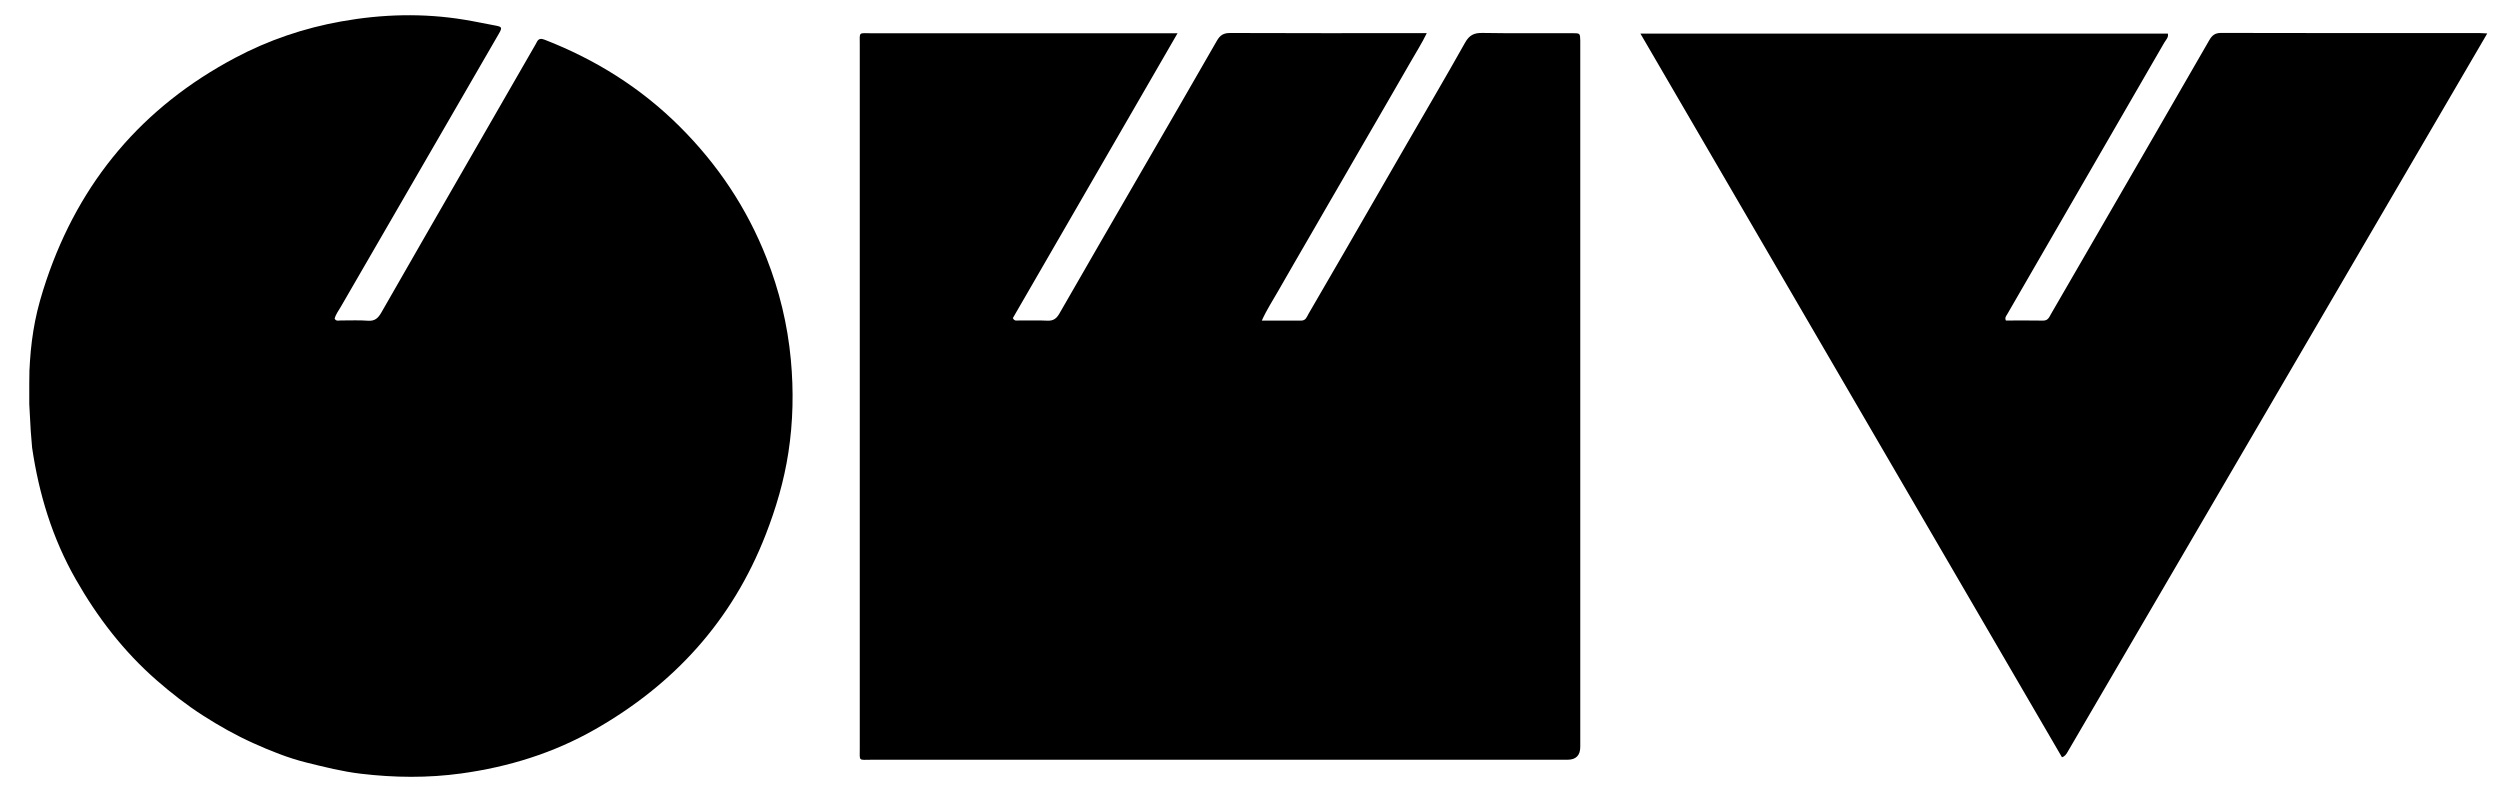 <!-- Generated by IcoMoon.io -->
<svg version="1.1" xmlns="http://www.w3.org/2000/svg" width="101" height="32" viewBox="0 0 101 32">
<path d="M1.182 15.545c0-0.579 0.009-0.637 0.029-0.956 0.034-0.545 0.104-1.093 0.207-1.618 0.108-0.55 0.271-1.102 0.452-1.643 1.35-4.002 3.886-7.006 7.625-8.989 1.351-0.718 2.789-1.206 4.3-1.475 1.653-0.295 3.306-0.34 4.965-0.067 0.418 0.068 0.831 0.158 1.247 0.234 0.271 0.050 0.292 0.080 0.152 0.322-0.734 1.273-1.472 2.545-2.208 3.816-1.395 2.41-2.791 4.818-4.184 7.228-0.090 0.156-0.204 0.301-0.248 0.477 0.059 0.114 0.161 0.072 0.245 0.073 0.366 0.005 0.733-0.020 1.095 0.010 0.282 0.023 0.416-0.103 0.545-0.327 1.123-1.965 2.254-3.926 3.383-5.888 0.933-1.623 1.869-3.247 2.804-4.87 0.033-0.057 0.067-0.112 0.095-0.171 0.073-0.153 0.181-0.15 0.323-0.094 2.056 0.801 3.884 1.944 5.454 3.509 1.536 1.532 2.711 3.291 3.502 5.303 0.519 1.32 0.852 2.687 0.984 4.105 0.118 1.262 0.093 2.517-0.1 3.769-0.175 1.137-0.496 2.231-0.916 3.308-1.348 3.465-3.695 6.044-6.905 7.872-1.676 0.954-3.488 1.513-5.395 1.775-1.351 0.186-2.699 0.171-4.052 0.011-0.749-0.088-1.47-0.272-2.197-0.451-0.749-0.186-1.456-0.472-2.158-0.788-0.707-0.319-1.377-0.697-2.027-1.114-0.659-0.422-1.275-0.904-1.865-1.418-1.338-1.167-2.401-2.55-3.275-4.087-0.945-1.656-1.487-3.442-1.763-5.319-0.059-0.698-0.059-0.698-0.085-1.225s0 0-0.029-0.532c0-0.782 0 0 0-0.782z"></path>
<path d="M47.577 1.336c-2.247 3.885-4.457 7.706-6.658 11.515 0.067 0.138 0.171 0.094 0.253 0.096 0.379 0.005 0.757-0.011 1.136 0.008 0.242 0.013 0.372-0.080 0.49-0.285 1.074-1.874 2.158-3.742 3.239-5.611 1.043-1.802 2.089-3.602 3.122-5.407 0.131-0.23 0.271-0.321 0.545-0.319 2.518 0.011 5.038 0.006 7.556 0.006 0.104 0 0.207 0 0.382 0-0.207 0.428-0.444 0.791-0.656 1.167-0.219 0.384-0.442 0.767-0.663 1.15-0.228 0.394-0.455 0.788-0.684 1.182-0.222 0.383-0.444 0.765-0.666 1.148-0.22 0.381-0.439 0.764-0.661 1.145-0.222 0.383-0.444 0.765-0.666 1.148-0.22 0.381-0.441 0.764-0.661 1.145-0.229 0.394-0.459 0.786-0.685 1.182-0.22 0.381-0.442 0.762-0.659 1.146-0.215 0.381-0.459 0.747-0.664 1.2 0.561 0 1.077-0.002 1.593 0 0.189 0 0.225-0.153 0.294-0.272 0.503-0.863 1.004-1.729 1.505-2.594 0.824-1.426 1.647-2.856 2.471-4.282 0.785-1.36 1.583-2.713 2.35-4.082 0.173-0.308 0.367-0.397 0.705-0.391 1.213 0.021 2.427 0.007 3.641 0.010 0.299 0 0.3 0.005 0.307 0.298 0.002 0.078 0 0.156 0 0.234 0 9.432 0 18.866 0 28.298 0 0.347-0.171 0.521-0.514 0.523-9.371 0-18.74 0-28.111 0-0.55 0-0.483 0.081-0.483-0.466 0-9.471 0-18.944 0-28.415 0-0.549-0.065-0.469 0.481-0.469 3.954-0.002 7.909 0 11.863 0 0.139 0 0.279 0 0.499 0v-0.008z"></path>
<path d="M66.277 1.357h21.304c0.039 0.153-0.082 0.256-0.147 0.37-1.939 3.356-3.879 6.711-5.821 10.066-0.176 0.304-0.353 0.607-0.527 0.912-0.038 0.065-0.1 0.125-0.049 0.244 0.493 0 0.997-0.007 1.501 0.003 0.209 0.005 0.255-0.152 0.33-0.28 0.614-1.057 1.226-2.117 1.838-3.175 1.518-2.623 3.037-5.246 4.548-7.872 0.114-0.2 0.233-0.295 0.481-0.295 3.484 0.010 6.967 0.006 10.451 0.006 0.075 0 0.15 0.006 0.299 0.015-5.665 9.707-11.315 19.368-16.958 29.033-0.052 0.089-0.108 0.176-0.224 0.208-5.67-9.732-11.337-19.464-17.030-29.234h0.003z"></path>
</svg>
